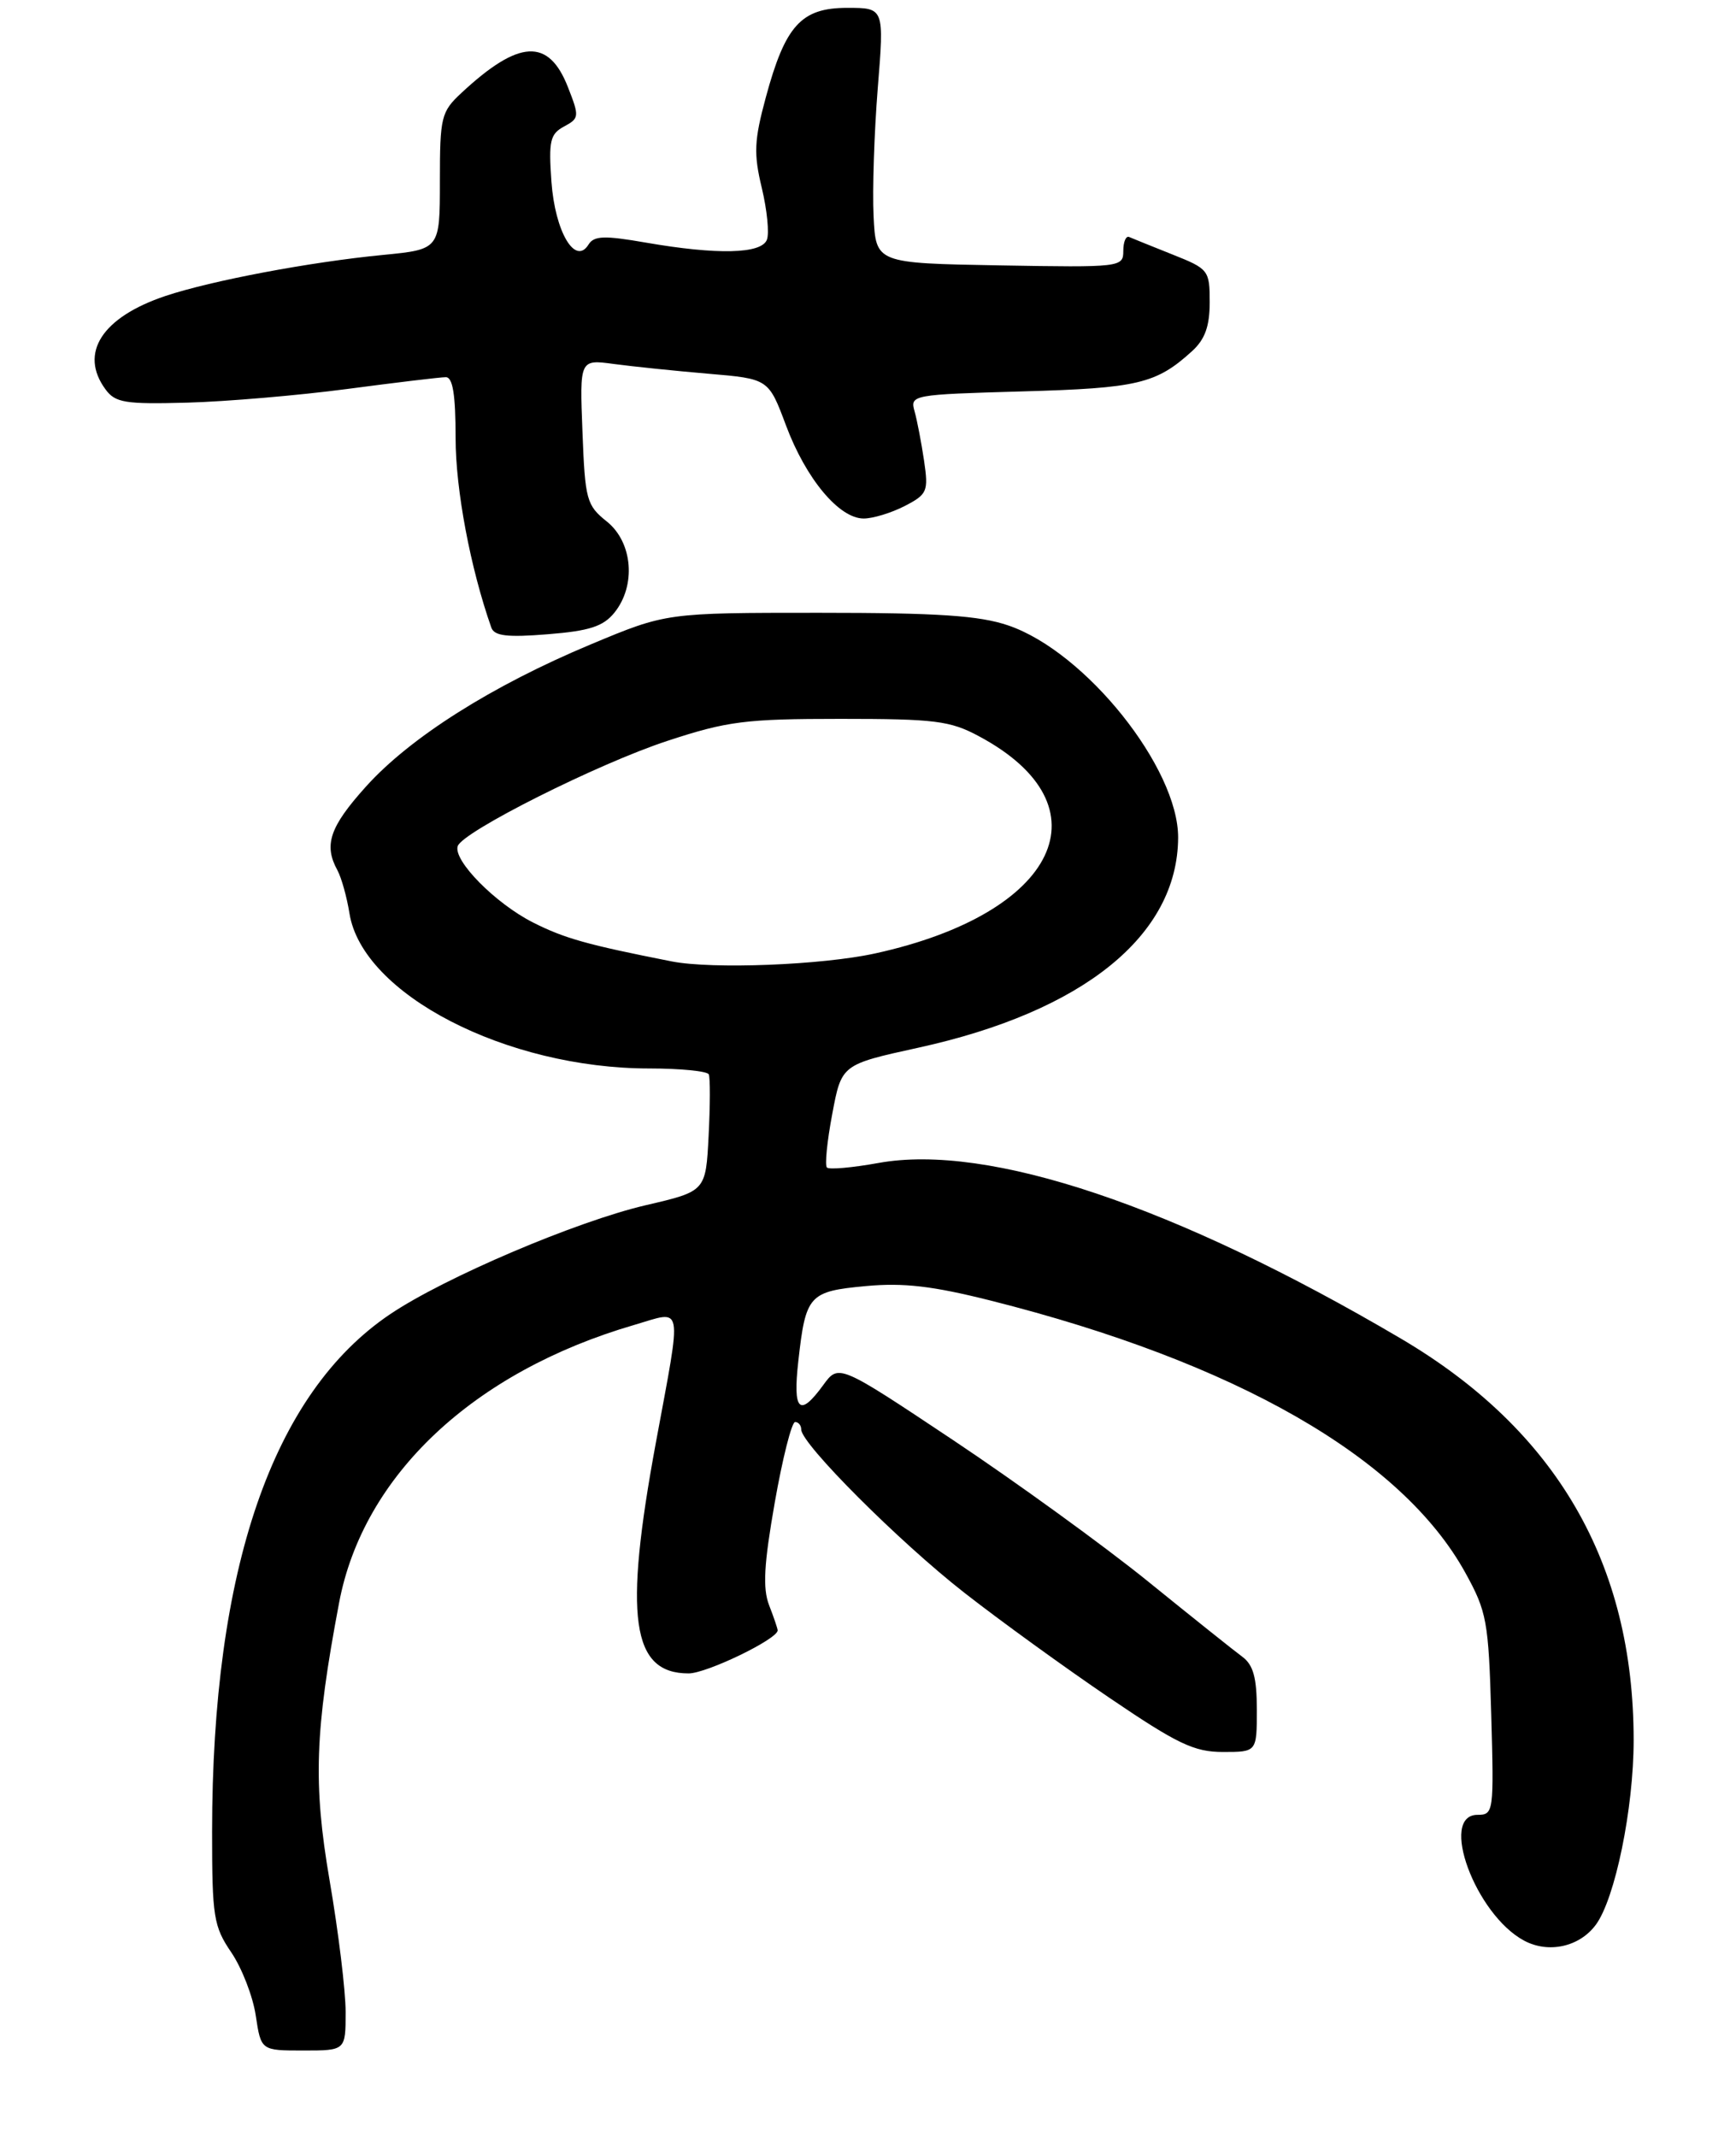 <?xml version="1.0" encoding="UTF-8" standalone="no"?>
<!DOCTYPE svg PUBLIC "-//W3C//DTD SVG 1.1//EN" "http://www.w3.org/Graphics/SVG/1.1/DTD/svg11.dtd" >
<svg xmlns="http://www.w3.org/2000/svg" xmlns:xlink="http://www.w3.org/1999/xlink" version="1.1" viewBox="0 0 221 272">
 <g >
 <path fill="currentColor"
d=" M 44.00 256.10 C 44.00 253.40 43.08 245.87 41.96 239.35 C 39.85 227.04 40.08 220.35 43.17 204.00 C 46.23 187.81 60.25 174.61 80.75 168.64 C 87.07 166.79 86.84 165.52 83.50 183.60 C 79.38 205.88 80.39 213.00 87.66 213.00 C 89.96 213.00 99.00 208.63 99.00 207.52 C 99.00 207.31 98.51 205.86 97.91 204.32 C 97.08 202.16 97.25 199.11 98.63 191.25 C 99.62 185.61 100.79 181.00 101.22 181.00 C 101.65 181.00 102.00 181.43 102.00 181.96 C 102.00 183.78 114.48 196.26 122.75 202.72 C 127.30 206.28 135.61 212.29 141.21 216.09 C 149.90 221.99 152.02 223.00 155.69 223.00 C 160.00 223.00 160.00 223.00 160.00 217.62 C 160.00 213.54 159.55 211.91 158.14 210.87 C 157.12 210.12 151.71 205.80 146.12 201.27 C 140.52 196.74 129.38 188.67 121.36 183.32 C 106.77 173.60 106.77 173.60 104.80 176.30 C 101.78 180.45 100.91 179.62 101.63 173.25 C 102.57 164.83 102.98 164.37 110.21 163.70 C 115.03 163.25 118.75 163.69 126.14 165.55 C 157.35 173.42 178.44 185.51 186.54 200.18 C 189.28 205.14 189.50 206.36 189.84 218.25 C 190.19 230.65 190.14 231.00 188.10 231.00 C 183.14 231.00 187.83 243.70 194.02 247.01 C 197.13 248.68 201.07 247.81 203.15 245.00 C 205.61 241.68 207.97 230.19 207.97 221.50 C 207.97 198.99 198.13 182.03 178.32 170.37 C 149.65 153.49 125.83 145.49 111.82 148.03 C 108.51 148.63 105.56 148.89 105.27 148.61 C 104.99 148.32 105.29 145.26 105.95 141.79 C 107.13 135.50 107.13 135.50 116.89 133.36 C 137.91 128.76 149.91 119.07 149.98 106.64 C 150.03 97.76 138.19 82.96 128.36 79.61 C 124.67 78.35 119.43 78.00 104.24 78.00 C 84.83 78.00 84.83 78.00 75.23 82.01 C 62.62 87.28 52.20 93.87 46.57 100.14 C 41.98 105.24 41.19 107.55 42.95 110.76 C 43.47 111.72 44.16 114.20 44.49 116.27 C 46.14 126.54 64.44 136.00 82.67 136.00 C 86.64 136.00 90.04 136.34 90.23 136.75 C 90.42 137.16 90.41 140.68 90.21 144.56 C 89.85 151.63 89.85 151.63 82.23 153.40 C 73.38 155.46 56.64 162.59 49.69 167.26 C 34.70 177.33 27.00 199.70 27.00 233.18 C 27.00 243.98 27.19 245.20 29.45 248.52 C 30.79 250.50 32.20 254.12 32.56 256.56 C 33.23 261.00 33.23 261.00 38.61 261.00 C 44.00 261.00 44.00 261.00 44.00 256.10 Z  M 78.21 77.99 C 81.01 74.53 80.55 69.02 77.25 66.38 C 74.67 64.32 74.48 63.63 74.15 54.97 C 73.79 45.74 73.79 45.74 78.15 46.33 C 80.54 46.65 85.95 47.21 90.17 47.57 C 97.84 48.22 97.84 48.22 100.06 54.15 C 102.60 60.94 106.82 66.00 109.95 66.00 C 111.13 66.00 113.48 65.28 115.17 64.41 C 118.05 62.92 118.21 62.55 117.64 58.66 C 117.30 56.37 116.76 53.54 116.43 52.36 C 115.84 50.27 116.09 50.22 130.16 49.82 C 144.83 49.41 147.19 48.85 151.75 44.70 C 153.40 43.20 154.00 41.53 154.00 38.46 C 154.00 34.40 153.86 34.22 149.25 32.39 C 146.64 31.35 144.17 30.35 143.75 30.17 C 143.34 29.98 143.00 30.78 143.00 31.94 C 143.00 34.01 142.69 34.05 127.25 33.78 C 111.50 33.50 111.50 33.50 111.21 27.50 C 111.05 24.20 111.29 16.89 111.74 11.25 C 112.57 1.00 112.57 1.00 107.86 1.00 C 102.00 1.00 99.97 3.23 97.49 12.40 C 96.01 17.87 95.93 19.56 96.98 23.92 C 97.65 26.73 97.95 29.69 97.63 30.51 C 96.94 32.33 91.33 32.46 82.22 30.88 C 76.93 29.96 75.62 30.00 74.92 31.13 C 73.23 33.86 70.66 29.50 70.20 23.13 C 69.83 17.93 70.03 17.06 71.81 16.10 C 73.75 15.06 73.77 14.83 72.30 11.09 C 69.84 4.81 66.06 5.02 58.75 11.82 C 56.16 14.23 56.00 14.87 56.00 23.06 C 56.00 31.74 56.00 31.74 48.75 32.45 C 39.45 33.35 26.91 35.72 21.07 37.67 C 12.98 40.38 10.04 44.95 13.43 49.56 C 14.68 51.27 15.93 51.47 23.89 51.25 C 28.86 51.11 38.01 50.33 44.21 49.51 C 50.42 48.69 56.06 48.01 56.75 48.01 C 57.64 48.00 58.00 50.22 58.00 55.77 C 58.00 62.34 59.88 72.31 62.55 79.89 C 62.93 80.95 64.57 81.15 69.73 80.73 C 75.03 80.31 76.79 79.74 78.21 77.99 Z  M 85.50 122.37 C 74.79 120.26 71.88 119.45 67.88 117.43 C 63.08 115.01 57.66 109.52 58.27 107.70 C 58.88 105.86 76.15 97.19 84.97 94.30 C 92.60 91.79 94.92 91.50 107.00 91.50 C 119.01 91.50 120.96 91.74 124.62 93.71 C 141.22 102.58 134.71 116.24 111.44 121.35 C 104.68 122.84 90.66 123.39 85.50 122.37 Z "/>
</g>
</svg>